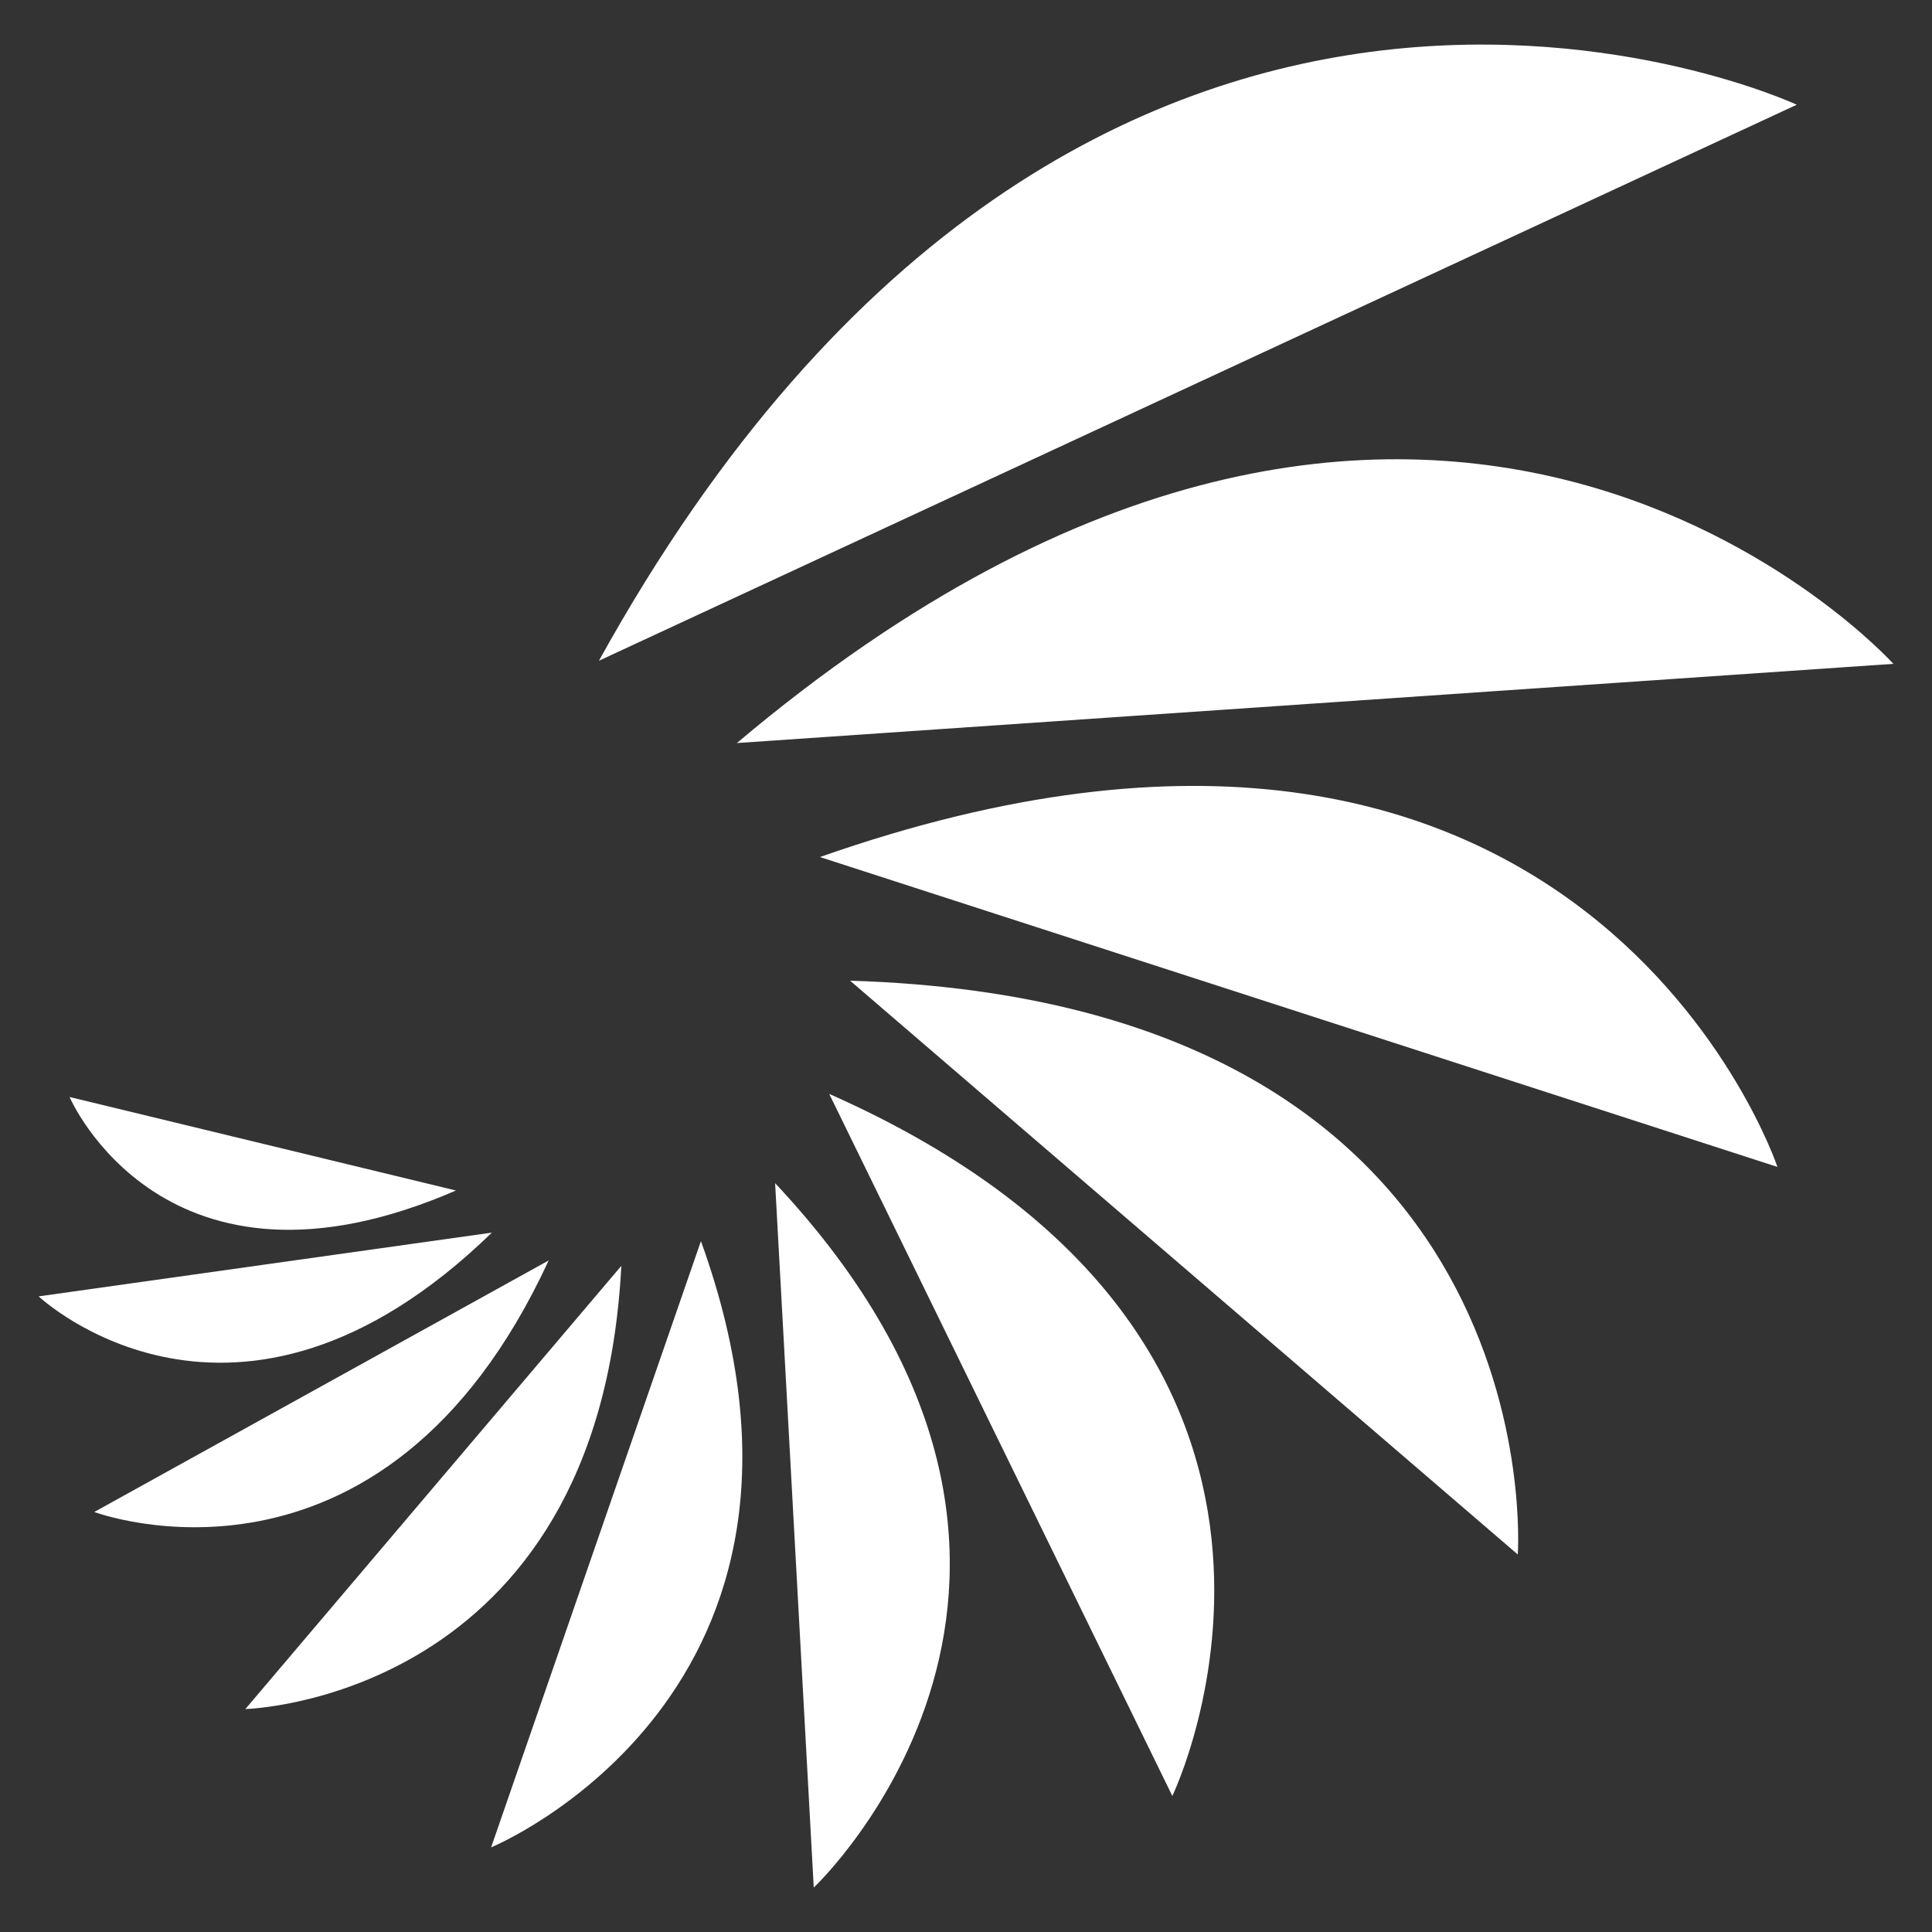 <svg xmlns="http://www.w3.org/2000/svg" viewBox="0 0 50 50"><rect x="0" y="0" width="50" height="50" fill="#333333" stroke="none"/><defs><style>.cls-1{fill:#fff;}</style></defs><title>Artboard 3-12</title><g id="Layer_3" data-name="Layer 3"><path class="cls-1" d="M11.8,30.81c-7.56,3.28-10-2.42-10-2.42Z"/><path class="cls-1" d="M12.73,31.9C6.09,38.35,1,33.55,1,33.55Z"/><path class="cls-1" d="M14.2,32.62C9.9,41.93,2.44,39.13,2.44,39.13Z"/><path class="cls-1" d="M16.08,32.76C15.5,44,6.35,44.23,6.35,44.23Z"/><path class="cls-1" d="M18.14,32.12c4.23,11.71-5.43,15.69-5.43,15.69Z"/><path class="cls-1" d="M20.06,30.62c9.55,10.19,1,18.23,1,18.23Z"/><path class="cls-1" d="M21.46,28.31C36,34.75,30.34,46.48,30.34,46.48Z"/><path class="cls-1" d="M22,25.38c18.3.56,17.28,14.85,17.28,14.85Z"/><path class="cls-1" d="M21.22,22.18C41,15.23,46,30.2,46,30.2Z"/><path class="cls-1" d="M19.07,19.23C37.12,4,49,17.18,49,17.18Z"/><path class="cls-1" d="M15.5,17.1c12.68-22.93,31-14.39,31-14.39Z"/></g></svg>
